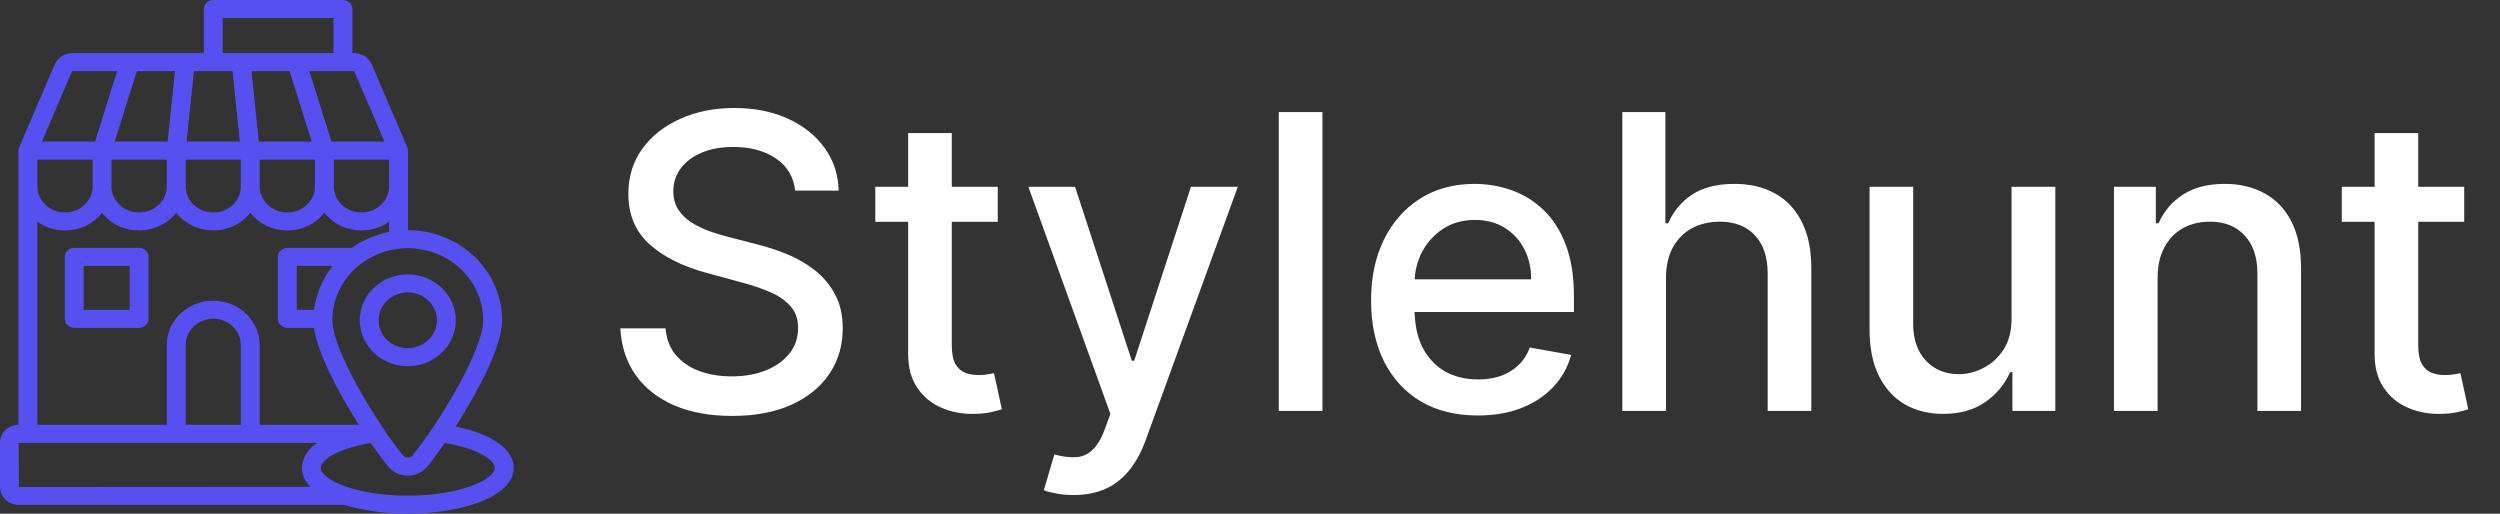 <svg width="146" height="30" viewBox="0 0 146 30" fill="none" xmlns="http://www.w3.org/2000/svg">
<rect x="0" y="0" width="146" height="30" fill="#333333" stroke="none"/>
<path d="M8.125 14.474H4.335C4.189 14.474 4.049 14.529 3.946 14.628C3.842 14.726 3.784 14.86 3.784 15V18.621C3.784 18.761 3.842 18.894 3.946 18.993C4.049 19.092 4.189 19.147 4.335 19.147H8.125C8.271 19.147 8.411 19.092 8.515 18.993C8.618 18.894 8.676 18.761 8.676 18.621V15C8.676 14.86 8.618 14.726 8.515 14.628C8.411 14.529 8.271 14.474 8.125 14.474ZM7.574 18.095H4.886V15.526H7.574V18.095Z" fill="#5750F1"/>
<path d="M26.607 24.91C27.907 22.879 29.322 20.221 29.322 18.705C29.322 17.311 28.742 15.975 27.712 14.988C26.681 14.002 25.284 13.446 23.825 13.442V8.795C23.825 8.789 23.819 8.784 23.819 8.774C23.82 8.712 23.807 8.651 23.781 8.595V8.589L21.693 3.726C21.601 3.535 21.452 3.374 21.265 3.262C21.078 3.151 20.861 3.095 20.641 3.1H20.58V0.526C20.58 0.387 20.522 0.253 20.419 0.154C20.316 0.055 20.175 0 20.029 0H12.455C12.309 0 12.169 0.055 12.066 0.154C11.962 0.253 11.904 0.387 11.904 0.526V3.1H4.264C4.044 3.095 3.827 3.152 3.64 3.263C3.453 3.375 3.304 3.535 3.212 3.726L1.124 8.589V8.595C1.1 8.652 1.087 8.712 1.085 8.774C1.085 8.784 1.08 8.789 1.08 8.795V24.81C0.793 24.814 0.519 24.925 0.317 25.12C0.115 25.315 0.001 25.578 0 25.852V28.442C0.001 28.718 0.116 28.983 0.32 29.178C0.525 29.373 0.802 29.483 1.091 29.484H20.09C21.297 29.834 22.552 30.007 23.814 30C26.816 30 30 29.063 30 27.321C30 26.237 28.722 25.342 26.607 24.91ZM23.814 14.495C24.982 14.496 26.102 14.94 26.928 15.729C27.754 16.519 28.219 17.589 28.221 18.705C28.221 20.063 26.634 22.963 25.252 25.016C25.25 25.016 25.249 25.016 25.248 25.017C25.247 25.018 25.246 25.02 25.246 25.021C24.822 25.647 24.42 26.2 24.089 26.6C24.056 26.639 24.014 26.671 23.967 26.693C23.919 26.715 23.867 26.726 23.814 26.726C23.761 26.726 23.709 26.715 23.661 26.693C23.613 26.671 23.572 26.639 23.538 26.6C23.208 26.2 22.806 25.647 22.382 25.021V25.016C20.999 22.963 19.407 20.063 19.407 18.705C19.409 17.589 19.873 16.519 20.699 15.729C21.526 14.94 22.645 14.496 23.814 14.495ZM18.344 18.095H17.33V15.526H19.434C18.835 16.273 18.458 17.16 18.344 18.095ZM22.723 10.884C22.722 11.288 22.553 11.675 22.253 11.96C21.954 12.245 21.548 12.405 21.126 12.405H21.093C20.67 12.405 20.264 12.245 19.965 11.96C19.666 11.675 19.497 11.288 19.495 10.884V9.321H22.723V10.884ZM20.641 4.153C20.663 4.153 20.679 4.158 20.679 4.147L22.453 8.268H19.357L18.063 4.153H20.641ZM15.165 9.321H18.393V10.884C18.392 11.287 18.224 11.673 17.925 11.958C17.627 12.243 17.223 12.404 16.801 12.405H16.763C16.34 12.405 15.934 12.245 15.635 11.96C15.336 11.675 15.167 11.288 15.165 10.884V9.321ZM15.116 8.268L14.686 4.153H16.912L18.206 8.268H15.116ZM13.006 1.053H19.479V3.1H13.006V1.053ZM11.326 4.153H13.579L14.008 8.268H10.896L11.326 4.153ZM10.841 9.321H14.063V10.884C14.063 11.287 13.896 11.674 13.597 11.96C13.299 12.245 12.894 12.405 12.472 12.405H12.433C12.011 12.404 11.607 12.243 11.309 11.958C11.011 11.673 10.842 11.287 10.841 10.884V9.321ZM10.219 4.153L9.789 8.268H6.698L7.993 4.153H10.219ZM9.739 9.321V10.884C9.738 11.288 9.569 11.675 9.269 11.96C8.97 12.245 8.564 12.405 8.142 12.405H8.103C7.681 12.404 7.277 12.243 6.979 11.958C6.681 11.673 6.513 11.287 6.511 10.884V9.321H9.739ZM4.203 4.168C4.221 4.157 4.242 4.151 4.264 4.153H6.842L5.553 8.268H2.451L4.203 4.168ZM2.181 9.321H5.409V10.884C5.408 11.287 5.24 11.673 4.942 11.958C4.643 12.243 4.239 12.404 3.817 12.405H3.779C3.356 12.405 2.951 12.245 2.651 11.96C2.352 11.675 2.183 11.288 2.181 10.884V9.321ZM2.181 12.947C2.643 13.277 3.203 13.455 3.779 13.458H3.817C4.234 13.456 4.644 13.362 5.016 13.183C5.388 13.004 5.711 12.745 5.96 12.426C6.209 12.745 6.533 13.004 6.904 13.183C7.276 13.362 7.687 13.456 8.103 13.458H8.142C8.559 13.456 8.97 13.362 9.343 13.183C9.716 13.004 10.04 12.745 10.29 12.426C10.539 12.745 10.862 13.004 11.234 13.183C11.606 13.362 12.017 13.456 12.433 13.458H12.472C12.888 13.457 13.299 13.363 13.671 13.184C14.043 13.005 14.366 12.745 14.614 12.426C14.865 12.745 15.189 13.004 15.562 13.183C15.934 13.362 16.346 13.456 16.763 13.458H16.801C17.218 13.456 17.628 13.362 18 13.183C18.372 13.004 18.695 12.745 18.944 12.426C19.195 12.745 19.519 13.004 19.892 13.183C20.264 13.362 20.675 13.456 21.093 13.458H21.126C21.702 13.456 22.262 13.277 22.723 12.947V13.542C21.936 13.699 21.194 14.017 20.547 14.474H16.779C16.633 14.474 16.493 14.529 16.39 14.628C16.287 14.726 16.228 14.86 16.228 15V18.621C16.228 18.761 16.287 18.894 16.39 18.993C16.493 19.092 16.633 19.147 16.779 19.147H18.338C18.559 20.674 19.793 22.979 20.955 24.81H15.165V20.152C15.165 19.465 14.879 18.806 14.371 18.32C13.862 17.834 13.172 17.56 12.452 17.56C11.733 17.56 11.043 17.834 10.534 18.32C10.025 18.806 9.739 19.465 9.739 20.152V24.81H2.181V12.947ZM14.063 20.152V24.81H10.841V20.152C10.841 19.744 11.011 19.353 11.313 19.064C11.615 18.775 12.025 18.613 12.452 18.613C12.88 18.613 13.289 18.775 13.592 19.064C13.894 19.353 14.063 19.744 14.063 20.152ZM17.628 27.321C17.639 27.74 17.82 28.138 18.134 28.431L1.102 28.442L1.091 25.863H18.542C18.278 26.018 18.058 26.231 17.898 26.485C17.739 26.739 17.646 27.026 17.628 27.321ZM23.814 28.947C20.712 28.947 18.729 27.984 18.729 27.321C18.729 26.9 19.649 26.205 21.654 25.868C22.051 26.447 22.415 26.931 22.679 27.252C22.814 27.416 22.987 27.549 23.183 27.64C23.38 27.731 23.595 27.779 23.814 27.779C24.032 27.779 24.248 27.731 24.445 27.64C24.641 27.549 24.813 27.416 24.949 27.252C25.213 26.931 25.577 26.447 25.973 25.868C27.978 26.205 28.898 26.9 28.898 27.321C28.898 27.984 26.921 28.947 23.814 28.947Z" fill="#5750F1"/>
<path d="M23.814 16.026C23.259 16.026 22.717 16.183 22.256 16.478C21.795 16.772 21.436 17.19 21.223 17.68C21.011 18.169 20.956 18.708 21.064 19.228C21.172 19.747 21.439 20.225 21.831 20.599C22.223 20.974 22.723 21.229 23.267 21.333C23.811 21.436 24.374 21.383 24.887 21.18C25.399 20.977 25.837 20.634 26.145 20.193C26.453 19.753 26.618 19.235 26.618 18.705C26.617 17.995 26.322 17.313 25.796 16.811C25.27 16.309 24.557 16.026 23.814 16.026ZM23.814 20.331C23.477 20.331 23.148 20.236 22.868 20.057C22.588 19.879 22.37 19.625 22.241 19.328C22.112 19.03 22.079 18.703 22.144 18.388C22.21 18.072 22.372 17.783 22.61 17.555C22.848 17.328 23.151 17.173 23.482 17.11C23.812 17.047 24.154 17.079 24.465 17.203C24.776 17.326 25.042 17.534 25.229 17.802C25.416 18.069 25.516 18.384 25.516 18.705C25.515 19.136 25.335 19.549 25.016 19.854C24.697 20.158 24.265 20.33 23.814 20.331Z" fill="#5750F1"/>
<path d="M46.438 11.131C46.347 10.324 45.972 9.699 45.312 9.256C44.653 8.807 43.824 8.582 42.824 8.582C42.108 8.582 41.489 8.696 40.966 8.923C40.443 9.145 40.037 9.452 39.747 9.844C39.463 10.23 39.321 10.671 39.321 11.165C39.321 11.579 39.418 11.938 39.611 12.239C39.81 12.54 40.068 12.793 40.386 12.997C40.71 13.196 41.057 13.364 41.426 13.5C41.795 13.631 42.151 13.739 42.492 13.824L44.196 14.267C44.753 14.403 45.324 14.588 45.909 14.821C46.494 15.054 47.037 15.361 47.537 15.742C48.037 16.122 48.44 16.594 48.747 17.156C49.06 17.719 49.216 18.392 49.216 19.176C49.216 20.165 48.96 21.043 48.449 21.81C47.943 22.577 47.207 23.182 46.242 23.625C45.281 24.068 44.119 24.29 42.756 24.29C41.449 24.29 40.318 24.082 39.364 23.668C38.409 23.253 37.662 22.665 37.122 21.903C36.582 21.136 36.284 20.227 36.227 19.176H38.869C38.92 19.807 39.125 20.332 39.483 20.753C39.847 21.168 40.31 21.477 40.872 21.682C41.44 21.881 42.062 21.98 42.739 21.98C43.483 21.98 44.145 21.864 44.724 21.631C45.31 21.392 45.77 21.062 46.105 20.642C46.44 20.216 46.608 19.719 46.608 19.151C46.608 18.634 46.46 18.21 46.165 17.881C45.875 17.551 45.48 17.278 44.98 17.062C44.486 16.847 43.926 16.656 43.301 16.491L41.239 15.929C39.841 15.548 38.733 14.989 37.915 14.25C37.102 13.511 36.696 12.534 36.696 11.318C36.696 10.312 36.969 9.435 37.514 8.685C38.06 7.935 38.798 7.352 39.73 6.938C40.662 6.517 41.713 6.307 42.883 6.307C44.065 6.307 45.108 6.514 46.011 6.929C46.92 7.344 47.636 7.915 48.159 8.642C48.682 9.364 48.955 10.193 48.977 11.131H46.438ZM58.269 10.909V12.954H51.119V10.909H58.269ZM53.036 7.773H55.584V20.156C55.584 20.651 55.658 21.023 55.806 21.273C55.954 21.517 56.144 21.685 56.377 21.776C56.616 21.861 56.874 21.903 57.153 21.903C57.357 21.903 57.536 21.889 57.69 21.861C57.843 21.832 57.962 21.81 58.048 21.793L58.508 23.898C58.36 23.954 58.15 24.011 57.877 24.068C57.604 24.131 57.264 24.165 56.854 24.171C56.184 24.182 55.559 24.062 54.979 23.812C54.4 23.562 53.931 23.176 53.573 22.653C53.215 22.131 53.036 21.474 53.036 20.685V7.773ZM62.699 28.909C62.318 28.909 61.972 28.878 61.659 28.815C61.347 28.759 61.114 28.696 60.96 28.628L61.574 26.54C62.04 26.665 62.455 26.719 62.818 26.702C63.182 26.685 63.503 26.548 63.781 26.293C64.065 26.037 64.315 25.619 64.531 25.04L64.847 24.171L60.057 10.909H62.784L66.099 21.068H66.236L69.551 10.909H72.287L66.892 25.747C66.642 26.429 66.324 27.006 65.938 27.477C65.551 27.954 65.091 28.312 64.557 28.551C64.023 28.79 63.403 28.909 62.699 28.909ZM77.23 6.545V24H74.682V6.545H77.23ZM86.3 24.264C85.011 24.264 83.9 23.989 82.968 23.438C82.042 22.881 81.326 22.099 80.82 21.094C80.32 20.082 80.07 18.898 80.07 17.54C80.07 16.199 80.32 15.017 80.82 13.994C81.326 12.972 82.031 12.173 82.934 11.599C83.843 11.026 84.906 10.739 86.121 10.739C86.86 10.739 87.576 10.861 88.269 11.105C88.962 11.349 89.585 11.733 90.136 12.256C90.687 12.778 91.121 13.457 91.44 14.293C91.758 15.122 91.917 16.131 91.917 17.318V18.222H81.511V16.312H89.42C89.42 15.642 89.283 15.048 89.011 14.531C88.738 14.008 88.354 13.597 87.86 13.296C87.371 12.994 86.798 12.844 86.138 12.844C85.423 12.844 84.798 13.02 84.263 13.372C83.735 13.719 83.326 14.173 83.036 14.736C82.752 15.293 82.61 15.898 82.61 16.551V18.043C82.61 18.918 82.763 19.662 83.07 20.276C83.383 20.889 83.817 21.358 84.374 21.682C84.931 22 85.582 22.159 86.326 22.159C86.809 22.159 87.249 22.091 87.647 21.954C88.045 21.812 88.388 21.602 88.678 21.324C88.968 21.046 89.19 20.702 89.343 20.293L91.755 20.727C91.562 21.438 91.215 22.06 90.715 22.594C90.221 23.122 89.599 23.534 88.849 23.829C88.104 24.119 87.255 24.264 86.3 24.264ZM97.293 16.227V24H94.744V6.545H97.258V13.04H97.421C97.727 12.335 98.196 11.776 98.827 11.361C99.457 10.946 100.281 10.739 101.298 10.739C102.196 10.739 102.98 10.923 103.651 11.293C104.327 11.662 104.849 12.213 105.219 12.946C105.594 13.673 105.781 14.582 105.781 15.673V24H103.233V15.98C103.233 15.02 102.986 14.276 102.491 13.747C101.997 13.213 101.31 12.946 100.429 12.946C99.827 12.946 99.287 13.074 98.81 13.329C98.338 13.585 97.966 13.96 97.693 14.454C97.426 14.943 97.293 15.534 97.293 16.227ZM117.474 18.571V10.909H120.031V24H117.526V21.733H117.389C117.088 22.432 116.605 23.014 115.94 23.48C115.281 23.94 114.46 24.171 113.477 24.171C112.636 24.171 111.892 23.986 111.244 23.616C110.602 23.241 110.097 22.688 109.727 21.954C109.364 21.222 109.182 20.315 109.182 19.236V10.909H111.73V18.929C111.73 19.821 111.977 20.531 112.472 21.06C112.966 21.588 113.608 21.852 114.398 21.852C114.875 21.852 115.349 21.733 115.821 21.494C116.298 21.256 116.693 20.895 117.006 20.412C117.324 19.929 117.48 19.315 117.474 18.571ZM126.004 16.227V24H123.455V10.909H125.901V13.04H126.063C126.364 12.347 126.836 11.79 127.478 11.369C128.126 10.949 128.941 10.739 129.924 10.739C130.816 10.739 131.597 10.926 132.268 11.301C132.938 11.671 133.458 12.222 133.827 12.954C134.197 13.688 134.381 14.594 134.381 15.673V24H131.833V15.98C131.833 15.031 131.586 14.29 131.092 13.756C130.597 13.216 129.918 12.946 129.055 12.946C128.464 12.946 127.938 13.074 127.478 13.329C127.023 13.585 126.663 13.96 126.396 14.454C126.134 14.943 126.004 15.534 126.004 16.227ZM143.91 10.909V12.954H136.759V10.909H143.91ZM138.677 7.773H141.225V20.156C141.225 20.651 141.299 21.023 141.447 21.273C141.594 21.517 141.785 21.685 142.018 21.776C142.256 21.861 142.515 21.903 142.793 21.903C142.998 21.903 143.177 21.889 143.33 21.861C143.484 21.832 143.603 21.81 143.688 21.793L144.148 23.898C144.001 23.954 143.79 24.011 143.518 24.068C143.245 24.131 142.904 24.165 142.495 24.171C141.825 24.182 141.2 24.062 140.62 23.812C140.04 23.562 139.572 23.176 139.214 22.653C138.856 22.131 138.677 21.474 138.677 20.685V7.773Z" fill="white"/>
</svg>
